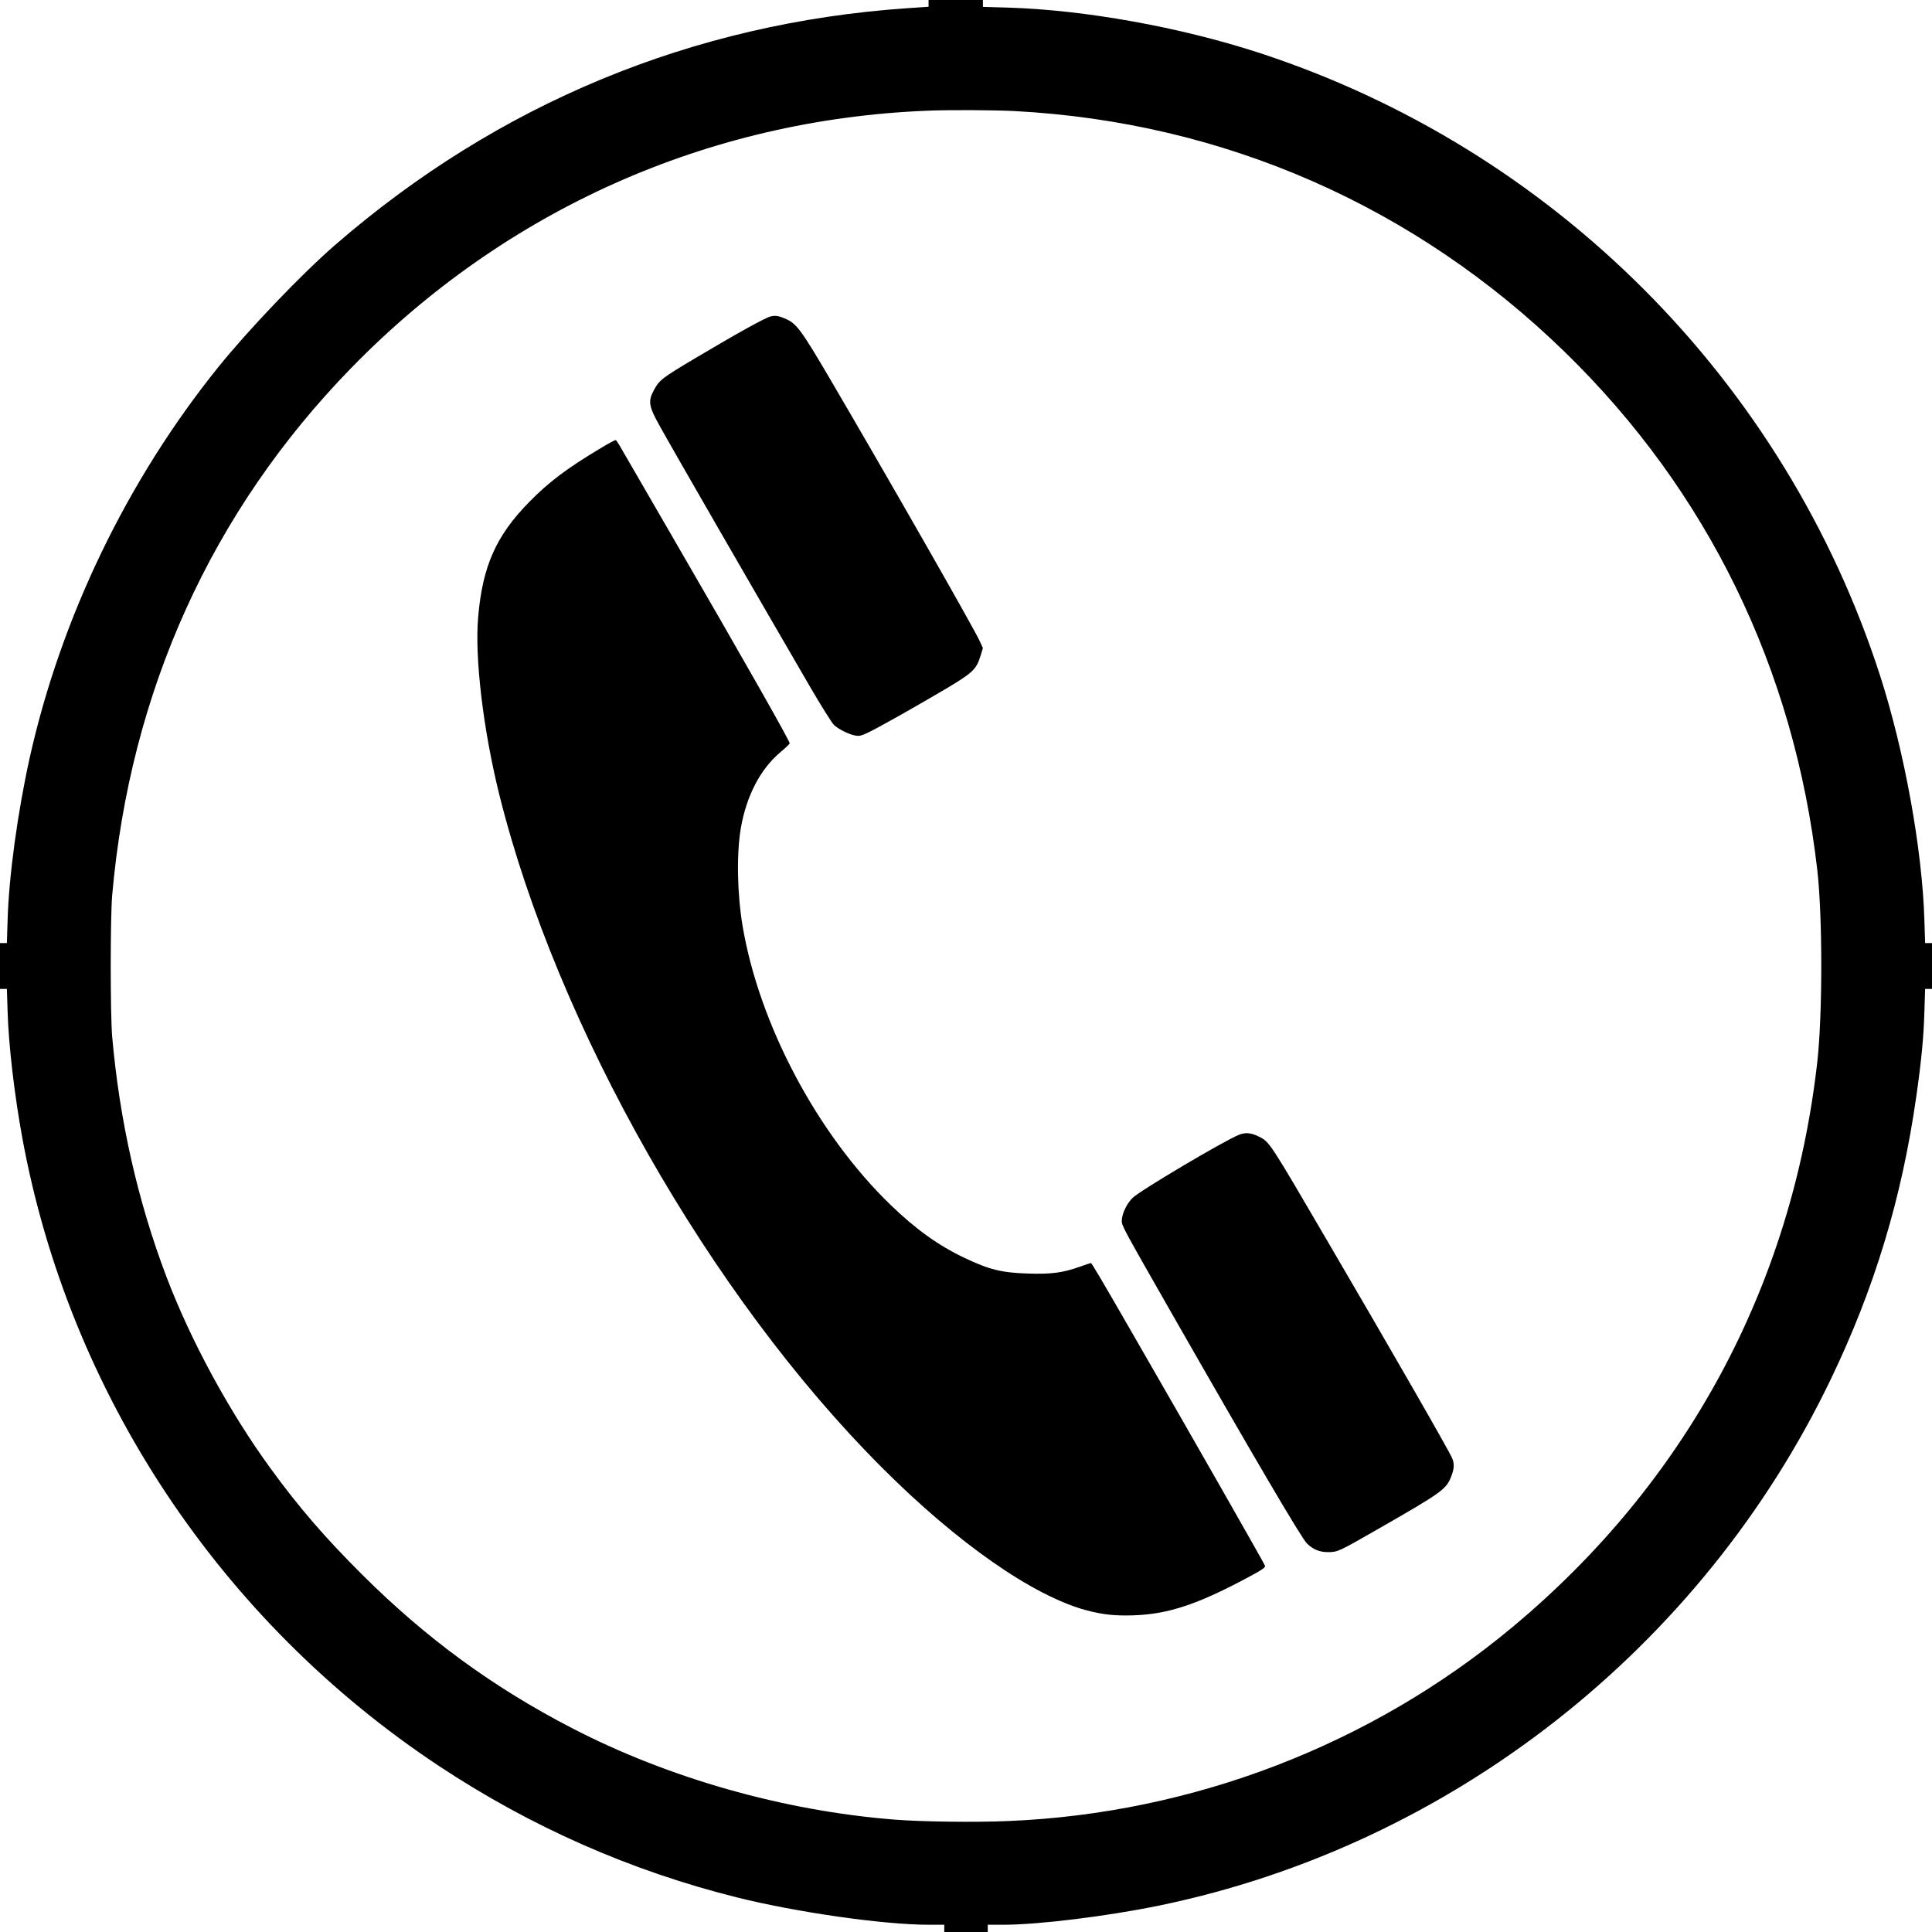 <?xml version="1.0" standalone="no"?>
<!DOCTYPE svg PUBLIC "-//W3C//DTD SVG 20010904//EN"
 "http://www.w3.org/TR/2001/REC-SVG-20010904/DTD/svg10.dtd">
<svg version="1.0" xmlns="http://www.w3.org/2000/svg"
 width="1600pt" height="1600pt" viewBox="0 0 1600 1600"
 preserveAspectRatio="xMidYMid meet">
<g transform="translate(0,1600) scale(0.1,-0.1)"
fill="#000000" stroke="none">
<path d="M7690 15972 l0 -28 -177 -12 c-1776 -122 -3389 -790 -4738 -1961
-275 -238 -723 -707 -971 -1016 -752 -935 -1300 -2071 -1559 -3235 -99 -448
-172 -978 -182 -1342 l-6 -188 -28 0 -29 0 0 -190 0 -190 29 0 28 0 6 -187 c8
-275 56 -689 122 -1048 388 -2115 1640 -4001 3450 -5200 761 -504 1588 -869
2470 -1089 493 -123 1213 -226 1588 -226 l127 0 0 -30 0 -30 180 0 180 0 0 30
0 30 128 0 c293 0 866 71 1297 160 2409 499 4487 2129 5558 4360 362 754 587
1498 707 2340 43 302 61 492 67 703 l6 187 28 0 29 0 0 190 0 190 -29 0 -28 0
-6 188 c-17 584 -165 1400 -367 2027 -789 2442 -2708 4365 -5150 5160 -650
211 -1437 353 -2072 372 l-208 6 0 29 0 28 -225 0 -225 0 0 -28z m715 -892
c1729 -92 3311 -785 4554 -1995 1183 -1152 1900 -2623 2091 -4290 44 -387 44
-1197 0 -1590 -210 -1860 -1087 -3483 -2527 -4682 -1170 -974 -2645 -1541
-4173 -1604 -277 -12 -720 -6 -945 12 -917 73 -1869 343 -2671 759 -653 338
-1207 744 -1735 1270 -311 310 -523 556 -759 880 -341 468 -661 1058 -863
1590 -237 626 -387 1291 -448 1985 -16 186 -16 984 0 1170 148 1691 825 3183
1981 4369 1275 1307 2948 2055 4765 2129 182 8 559 6 730 -3z"/>
<path d="M6384 13380 c-45 -10 -272 -136 -629 -348 -277 -165 -296 -180 -342
-267 -46 -87 -40 -129 44 -281 102 -186 806 -1406 1261 -2188 86 -147 171
-282 187 -298 41 -41 148 -91 199 -92 35 -1 77 19 286 135 135 75 334 190 444
255 223 133 252 161 286 272 l20 65 -28 61 c-59 126 -783 1392 -1240 2171
-238 405 -276 456 -367 495 -54 24 -84 29 -121 20z"/>
<path d="M4974 12288 c-281 -168 -428 -279 -589 -443 -277 -281 -389 -534
-425 -955 -30 -338 43 -940 176 -1475 480 -1921 1747 -4149 3169 -5570 623
-624 1251 -1062 1690 -1180 142 -38 241 -48 404 -42 277 11 516 90 916 303
133 70 165 92 162 106 -5 17 -573 1014 -1077 1888 -293 509 -359 620 -366 620
-3 0 -43 -13 -90 -30 -144 -51 -236 -63 -429 -57 -221 7 -322 32 -530 131
-216 103 -402 237 -608 436 -607 586 -1089 1494 -1227 2310 -45 267 -51 598
-15 810 46 268 161 489 325 628 44 37 80 71 80 76 0 21 -379 689 -983 1731
-220 380 -411 709 -424 732 -14 24 -28 45 -33 48 -4 3 -61 -27 -126 -67z"/>
<path d="M10260 6602 c-126 -51 -821 -463 -881 -523 -49 -48 -89 -134 -89
-191 0 -38 13 -63 390 -723 695 -1217 1100 -1907 1144 -1948 53 -51 105 -71
176 -71 76 0 88 5 405 187 539 309 574 333 615 444 24 63 25 101 6 147 -24 59
-510 905 -1014 1766 -501 858 -497 851 -584 896 -65 33 -114 38 -168 16z"/>
</g>
</svg>
